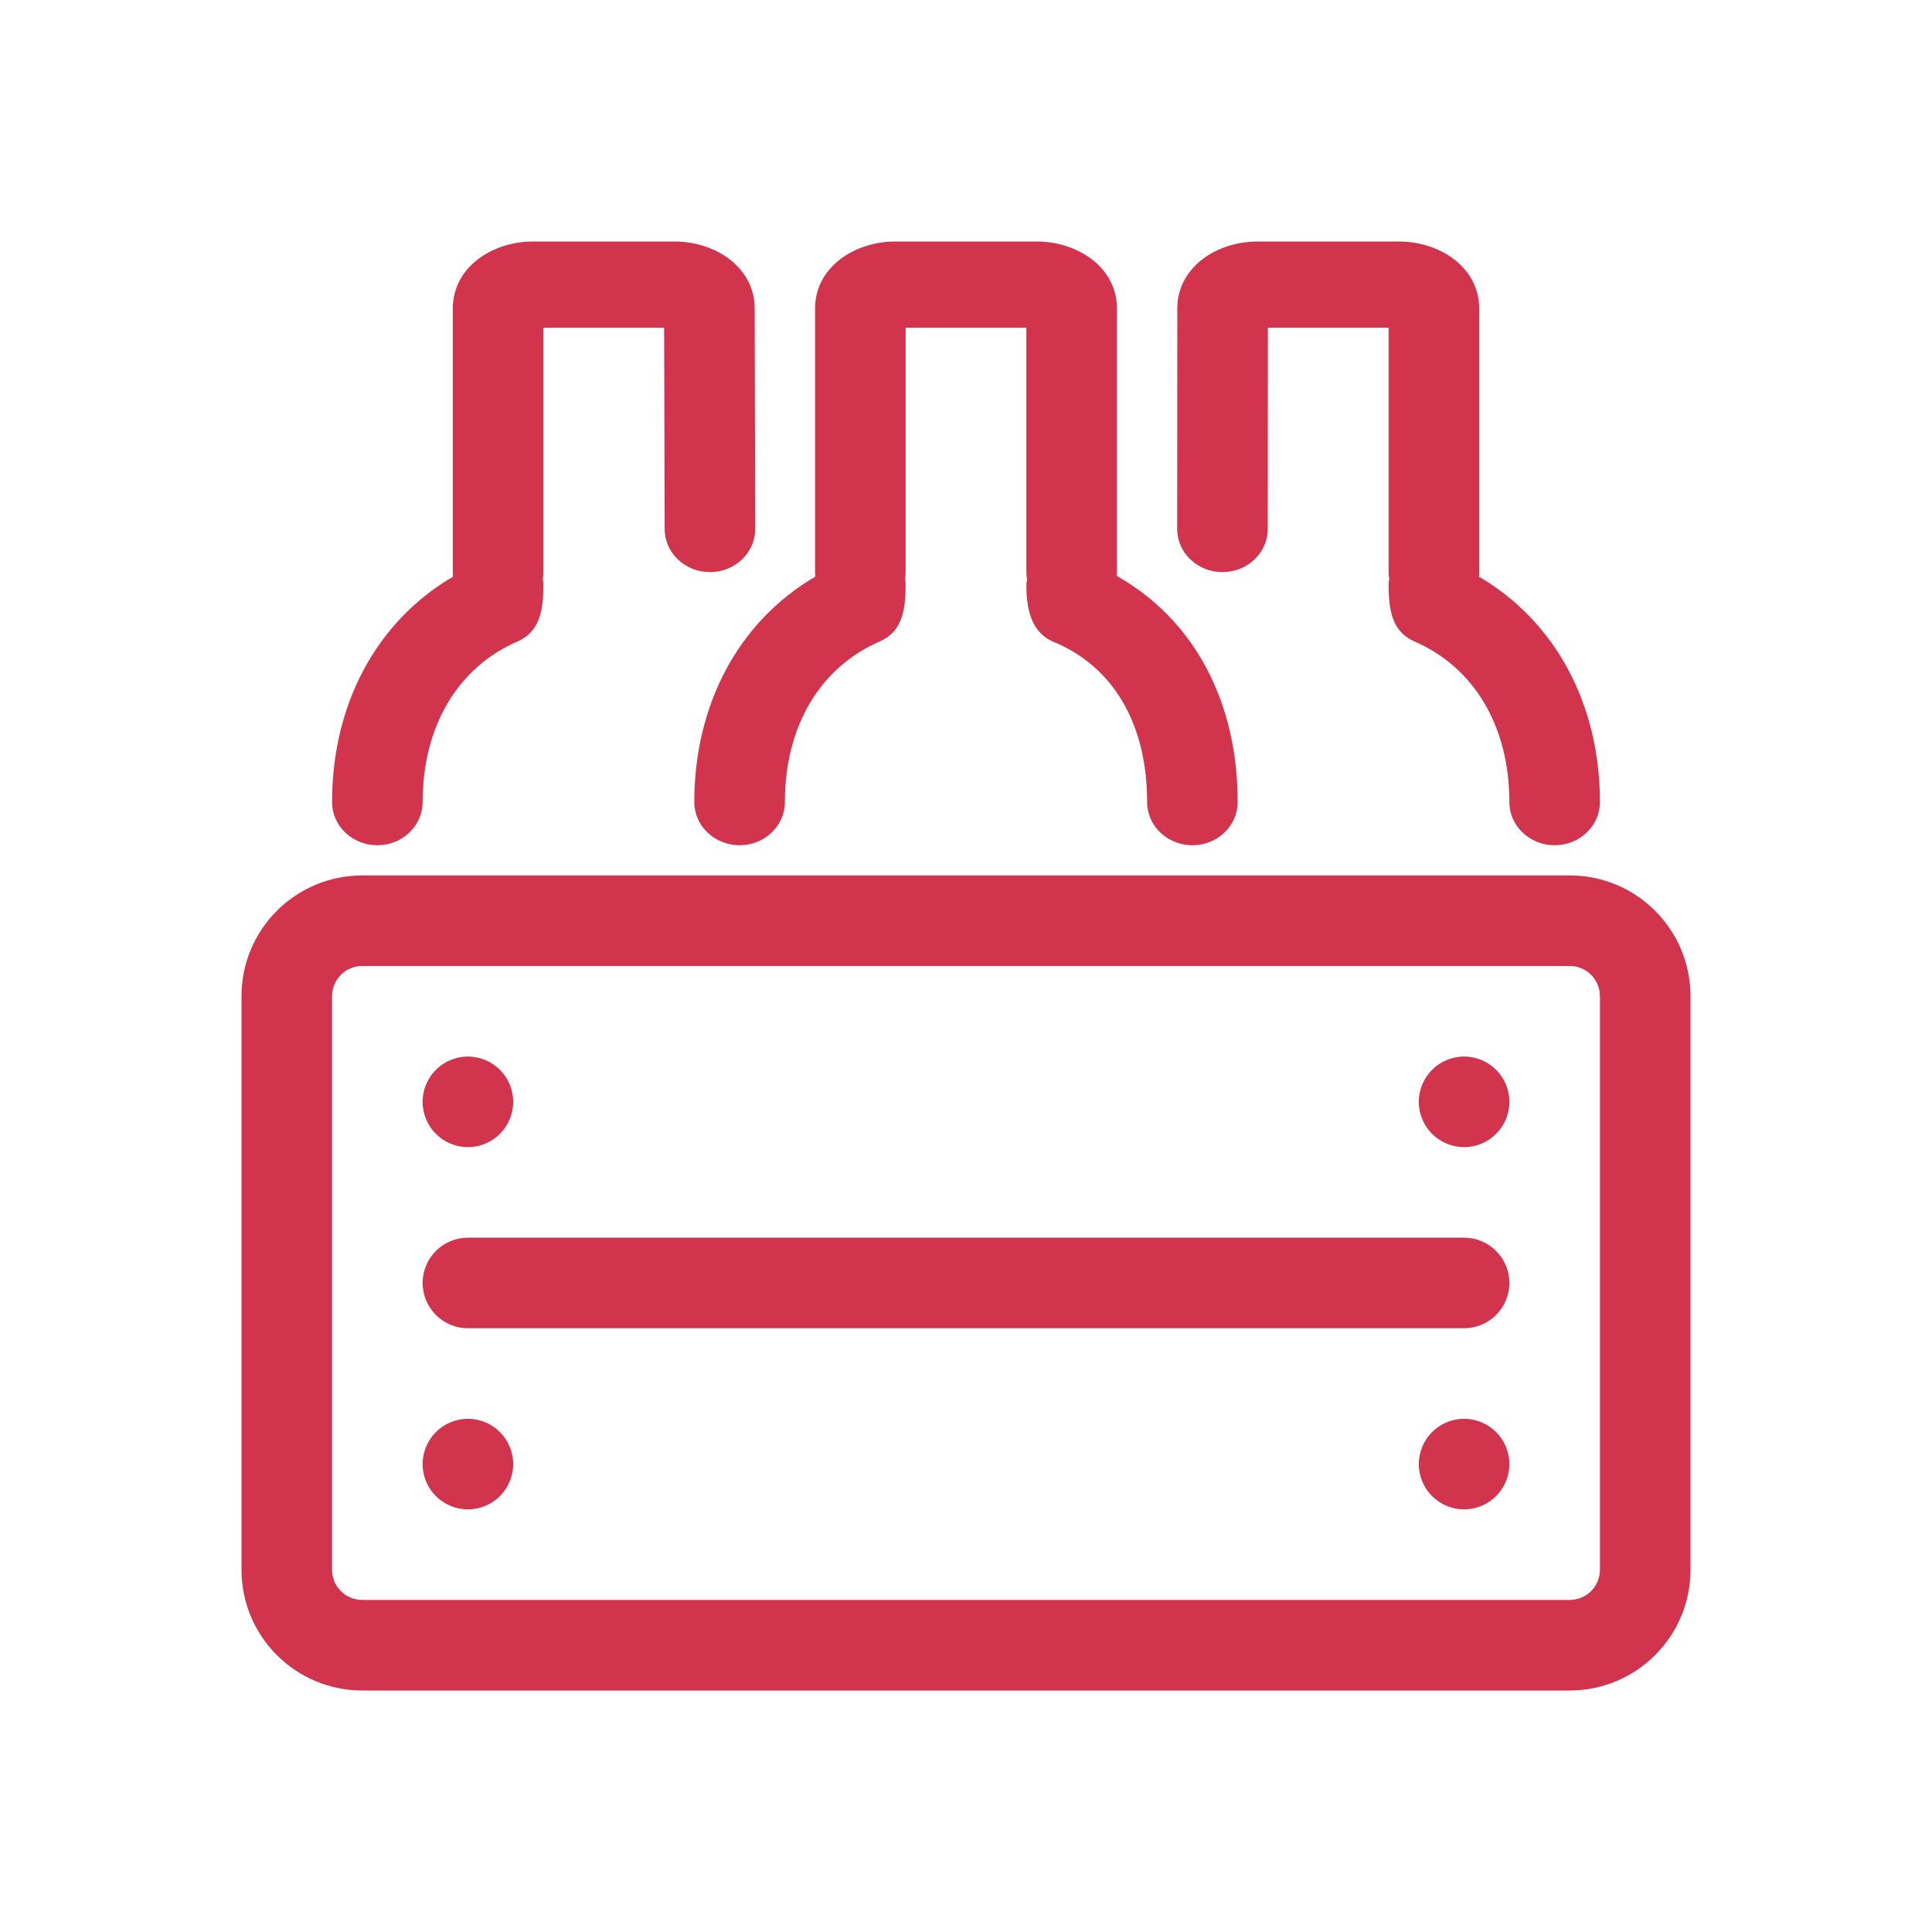 <?xml version="1.0" encoding="UTF-8"?>
<svg width="64px" height="64px" viewBox="0 0 64 64" version="1.1" xmlns="http://www.w3.org/2000/svg" xmlns:xlink="http://www.w3.org/1999/xlink">
    <title>ICONS/Guida/Vini artigianali@1</title>
    <g id="ICONS/Guida/Vini-artigianali" stroke="none" stroke-width="1" fill="none" fill-rule="evenodd">
        <path d="M52,29 C54.209,29 56,30.791 56,33 L56,52 C56,54.209 54.209,56 52,56 L12,56 C9.791,56 8,54.209 8,52 L8,33 C8,30.791 9.791,29 12,29 L52,29 Z M52,32 L12,32 C11.487,32 11.064,32.386 11.007,32.883 L11,33 L11,52 C11,52.513 11.386,52.936 11.883,52.993 L12,53 L52,53 C52.513,53 52.936,52.614 52.993,52.117 L53,52 L53,33 C53,32.487 52.614,32.064 52.117,32.007 L52,32 Z M48.5,47 C49.328,47 50,47.672 50,48.5 C50,49.328 49.328,50 48.5,50 C47.672,50 47,49.328 47,48.5 C47,47.672 47.672,47 48.5,47 Z M15.5,47 C16.328,47 17,47.672 17,48.5 C17,49.328 16.328,50 15.5,50 C14.672,50 14,49.328 14,48.5 C14,47.672 14.672,47 15.5,47 Z M48.5,41 C49.328,41 50,41.672 50,42.5 C50,43.328 49.328,44 48.5,44 L15.5,44 C14.672,44 14,43.328 14,42.5 C14,41.672 14.672,41 15.5,41 L48.5,41 Z M15.5,35 C16.328,35 17,35.672 17,36.5 C17,37.328 16.328,38 15.5,38 C14.672,38 14,37.328 14,36.5 C14,35.672 14.672,35 15.5,35 Z M48.5,35 C49.328,35 50,35.672 50,36.5 C50,37.328 49.328,38 48.5,38 C47.672,38 47,37.328 47,36.5 C47,35.672 47.672,35 48.5,35 Z M34.333,8 C35.663,8 36.897,8.8 36.994,10.059 L37,10.219 L37,18.952 L36.995,19.079 C39.594,20.549 41,23.286 41,26.571 C41,27.36 40.328,28 39.5,28 C38.672,28 38,27.36 38,26.571 C38,23.991 36.89,22.086 34.901,21.262 C34.142,20.947 34,20.135 34,19.382 C34,19.322 34.008,19.265 34.024,19.211 C34.017,19.173 34.011,19.132 34.007,19.09 L34,18.952 L34,10.857 L30,10.857 L30,18.952 C30,19.033 29.993,19.112 29.979,19.189 C29.993,19.242 30,19.299 30,19.36 C30,20.202 29.893,20.926 29.139,21.252 C27.16,22.11 26,24.07 26,26.571 C26,27.36 25.328,28 24.5,28 C23.672,28 23,27.36 23,26.571 C23,23.362 24.444,20.605 27.008,19.102 C27.008,19.099 27.007,19.094 27.007,19.09 L27,18.952 L27,10.219 C27,8.923 28.182,8.07 29.501,8.004 L29.667,8 L34.333,8 Z M22.333,8 C23.663,8 24.897,8.8 24.994,10.059 L25,10.219 L25.018,17.524 C25.018,18.313 24.346,18.952 23.518,18.952 C22.738,18.952 22.097,18.386 22.025,17.661 L22.018,17.524 L22,10.857 L18,10.857 L18,18.952 C18,19.033 17.993,19.112 17.979,19.189 C17.993,19.242 18,19.299 18,19.36 C18,20.202 17.893,20.926 17.139,21.252 C15.16,22.11 14,24.07 14,26.571 C14,27.36 13.328,28 12.5,28 C11.672,28 11,27.36 11,26.571 C11,23.362 12.444,20.605 15.008,19.102 C15.008,19.099 15.007,19.094 15.007,19.09 L15,18.952 L15,10.219 C15,8.923 16.182,8.07 17.501,8.004 L17.667,8 L22.333,8 Z M46.333,8 L46.499,8.004 C47.818,8.07 49,8.923 49,10.219 L49,18.952 L48.993,19.09 C48.993,19.094 48.992,19.099 48.992,19.102 C51.556,20.605 53,23.362 53,26.571 C53,27.36 52.328,28 51.5,28 C50.672,28 50,27.36 50,26.571 C50,24.07 48.84,22.11 46.861,21.252 C46.107,20.926 46,20.202 46,19.36 C46,19.299 46.007,19.242 46.021,19.189 C46.007,19.112 46,19.033 46,18.952 L46,10.857 L42,10.857 L41.996,17.524 L41.989,17.661 C41.917,18.386 41.276,18.952 40.496,18.952 C39.668,18.952 38.996,18.313 38.996,17.524 L39,10.219 L39.006,10.059 C39.103,8.8 40.337,8 41.667,8 L46.333,8 Z" id="Combined-Shape" fill="#D2344D"></path>
    </g>
</svg>